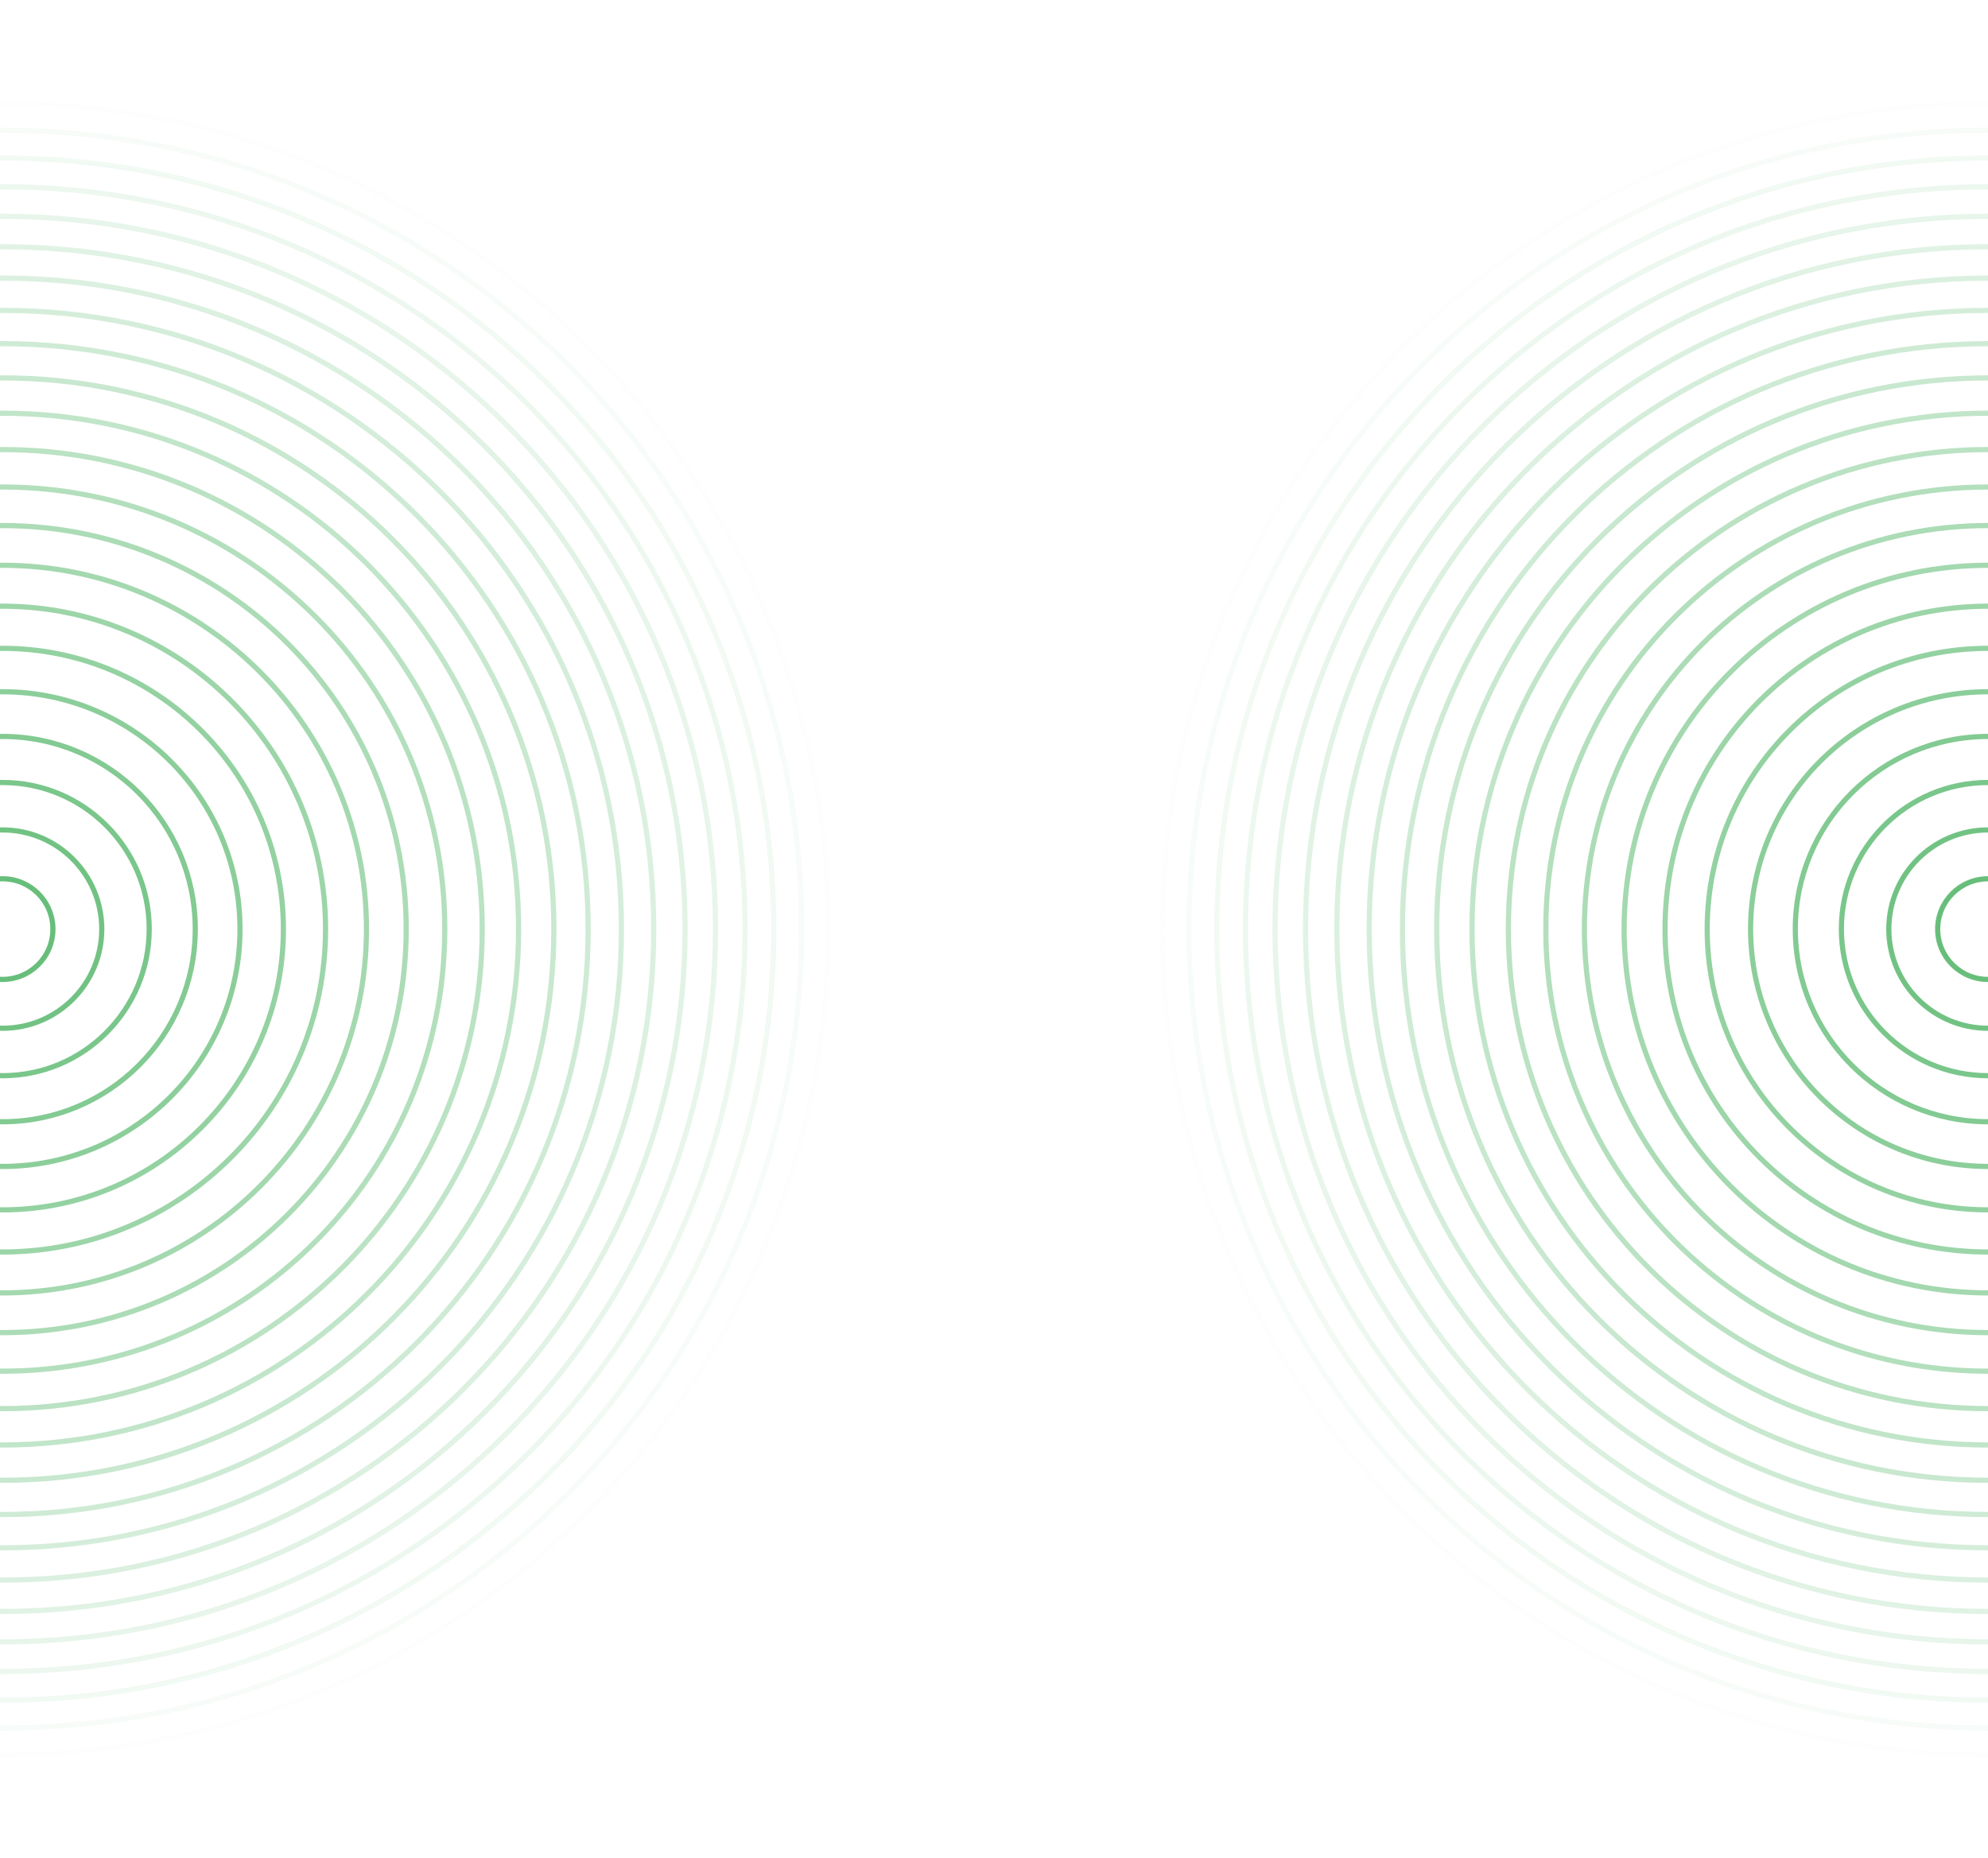 <svg width="768" height="718" viewBox="0 0 768 718" fill="none" xmlns="http://www.w3.org/2000/svg">
<path d="M1 717C-196.718 717 -357 556.718 -357 359C-357 161.282 -196.718 1 1 1C198.718 1 359 161.282 359 359C359 556.718 198.718 717 1 717Z" stroke="url(#paint0_radial_551_1508)" stroke-width="2" stroke-miterlimit="10"/>
<path d="M1 707.714C-191.589 707.714 -347.714 551.589 -347.714 359C-347.714 166.411 -191.589 10.286 1 10.286C193.589 10.286 349.714 166.411 349.714 359C349.714 551.589 193.589 707.714 1 707.714Z" stroke="url(#paint1_radial_551_1508)" stroke-width="2" stroke-miterlimit="10"/>
<path d="M1 698.149C-186.307 698.149 -338.149 546.307 -338.149 359C-338.149 171.693 -186.307 19.851 1 19.851C188.307 19.851 340.149 171.693 340.149 359C340.149 546.307 188.307 698.149 1 698.149Z" stroke="url(#paint2_radial_551_1508)" stroke-width="2" stroke-miterlimit="10"/>
<path d="M1 688.298C-180.866 688.298 -328.298 540.866 -328.298 359C-328.298 177.134 -180.866 29.702 1 29.702C182.866 29.702 330.298 177.134 330.298 359C330.298 540.866 182.866 688.298 1 688.298Z" stroke="url(#paint3_radial_551_1508)" stroke-width="2" stroke-miterlimit="10"/>
<path d="M1 678.151C-175.262 678.151 -318.151 535.262 -318.151 359C-318.151 182.738 -175.262 39.849 1 39.849C177.262 39.849 320.151 182.738 320.151 359C320.151 535.262 177.262 678.151 1 678.151Z" stroke="url(#paint4_radial_551_1508)" stroke-width="2" stroke-miterlimit="10"/>
<path d="M1 667.7C-169.49 667.7 -307.7 529.49 -307.7 359C-307.7 188.51 -169.49 50.3 1 50.3C171.49 50.3 309.7 188.51 309.7 359C309.7 529.49 171.49 667.7 1 667.7Z" stroke="url(#paint5_radial_551_1508)" stroke-width="2" stroke-miterlimit="10"/>
<path d="M1 656.935C-163.545 656.935 -296.935 523.545 -296.935 359C-296.935 194.455 -163.545 61.065 1 61.065C165.545 61.065 298.935 194.455 298.935 359C298.935 523.545 165.545 656.935 1 656.935Z" stroke="url(#paint6_radial_551_1508)" stroke-width="2" stroke-miterlimit="10"/>
<path d="M1 645.847C-157.421 645.847 -285.847 517.421 -285.847 359C-285.847 200.579 -157.421 72.153 1 72.153C159.421 72.153 287.847 200.579 287.847 359C287.847 517.421 159.421 645.847 1 645.847Z" stroke="url(#paint7_radial_551_1508)" stroke-width="2" stroke-miterlimit="10"/>
<path d="M1 634.427C-151.114 634.427 -274.427 511.114 -274.427 359C-274.427 206.886 -151.114 83.573 1 83.573C153.114 83.573 276.427 206.886 276.427 359C276.427 511.114 153.114 634.427 1 634.427Z" stroke="url(#paint8_radial_551_1508)" stroke-width="2" stroke-miterlimit="10"/>
<path d="M1 622.664C-144.618 622.664 -262.664 504.618 -262.664 359C-262.664 213.382 -144.618 95.336 1 95.336C146.618 95.336 264.664 213.382 264.664 359C264.664 504.618 146.618 622.664 1 622.664Z" stroke="url(#paint9_radial_551_1508)" stroke-width="2" stroke-miterlimit="10"/>
<path d="M1 610.547C-137.926 610.547 -250.547 497.926 -250.547 359C-250.547 220.075 -137.926 107.453 1 107.453C139.925 107.453 252.547 220.075 252.547 359C252.547 497.926 139.925 610.547 1 610.547Z" stroke="url(#paint10_radial_551_1508)" stroke-width="2" stroke-miterlimit="10"/>
<path d="M1 598.068C-131.034 598.068 -238.068 491.034 -238.068 359C-238.068 226.966 -131.034 119.931 1 119.931C133.034 119.931 240.069 226.966 240.069 359C240.069 491.034 133.034 598.068 1 598.068Z" stroke="url(#paint11_radial_551_1508)" stroke-width="2" stroke-miterlimit="10"/>
<path d="M1 585.214C-123.935 585.214 -225.214 483.935 -225.214 359C-225.214 234.065 -123.935 132.786 1 132.786C125.935 132.786 227.214 234.065 227.214 359C227.214 483.935 125.935 585.214 1 585.214Z" stroke="url(#paint12_radial_551_1508)" stroke-width="2" stroke-miterlimit="10"/>
<path d="M1 571.975C-116.623 571.975 -211.975 476.623 -211.975 359C-211.975 241.377 -116.623 146.025 1 146.025C118.623 146.025 213.975 241.377 213.975 359C213.975 476.623 118.623 571.975 1 571.975Z" stroke="url(#paint13_radial_551_1508)" stroke-width="2" stroke-miterlimit="10"/>
<path d="M1 558.338C-109.091 558.338 -198.338 469.091 -198.338 359C-198.338 248.909 -109.091 159.662 1 159.662C111.091 159.662 200.338 248.909 200.338 359C200.338 469.091 111.091 558.338 1 558.338Z" stroke="url(#paint14_radial_551_1508)" stroke-width="2" stroke-miterlimit="10"/>
<path d="M1 544.293C-101.334 544.293 -184.293 461.334 -184.293 359C-184.293 256.666 -101.334 173.707 1 173.707C103.334 173.707 186.293 256.666 186.293 359C186.293 461.334 103.334 544.293 1 544.293Z" stroke="url(#paint15_radial_551_1508)" stroke-width="2" stroke-miterlimit="10"/>
<path d="M1 529.825C-93.344 529.825 -169.825 453.344 -169.825 359C-169.825 264.656 -93.344 188.175 1 188.175C95.344 188.175 171.825 264.656 171.825 359C171.825 453.344 95.344 529.825 1 529.825Z" stroke="url(#paint16_radial_551_1508)" stroke-width="2" stroke-miterlimit="10"/>
<path d="M1 514.924C-85.115 514.924 -154.924 445.114 -154.924 359C-154.924 272.885 -85.115 203.076 1 203.076C87.114 203.076 156.924 272.885 156.924 359C156.924 445.114 87.114 514.924 1 514.924Z" stroke="url(#paint17_radial_551_1508)" stroke-width="2" stroke-miterlimit="10"/>
<path d="M1 499.576C-76.638 499.576 -139.576 436.638 -139.576 359C-139.576 281.362 -76.638 218.424 1 218.424C78.638 218.424 141.576 281.362 141.576 359C141.576 436.638 78.638 499.576 1 499.576Z" stroke="url(#paint18_radial_551_1508)" stroke-width="2" stroke-miterlimit="10"/>
<path d="M1 483.767C-67.907 483.767 -123.767 427.907 -123.767 359C-123.767 290.093 -67.907 234.233 1 234.233C69.907 234.233 125.767 290.093 125.767 359C125.767 427.907 69.907 483.767 1 483.767Z" stroke="url(#paint19_radial_551_1508)" stroke-width="2" stroke-miterlimit="10"/>
<path d="M1 467.484C-58.914 467.484 -107.484 418.914 -107.484 359C-107.484 299.086 -58.914 250.516 1 250.516C60.914 250.516 109.483 299.086 109.483 359C109.483 418.914 60.914 467.484 1 467.484Z" stroke="url(#paint20_radial_551_1508)" stroke-width="2" stroke-miterlimit="10"/>
<path d="M1 450.713C-49.652 450.713 -90.713 409.652 -90.713 359C-90.713 308.348 -49.652 267.287 1 267.287C51.652 267.287 92.713 308.348 92.713 359C92.713 409.652 51.652 450.713 1 450.713Z" stroke="url(#paint21_radial_551_1508)" stroke-width="2" stroke-miterlimit="10"/>
<path d="M1 433.439C-40.111 433.439 -73.439 400.111 -73.439 359C-73.439 317.888 -40.111 284.561 1 284.561C42.111 284.561 75.439 317.888 75.439 359C75.439 400.111 42.111 433.439 1 433.439Z" stroke="url(#paint22_radial_551_1508)" stroke-width="2" stroke-miterlimit="10"/>
<path d="M1 415.645C-30.284 415.645 -55.645 390.284 -55.645 359C-55.645 327.715 -30.284 302.354 1 302.354C32.285 302.354 57.645 327.715 57.645 359C57.645 390.284 32.285 415.645 1 415.645Z" stroke="url(#paint23_radial_551_1508)" stroke-width="2" stroke-miterlimit="10"/>
<path d="M1 397.319C-20.163 397.319 -37.318 380.163 -37.318 359C-37.318 337.837 -20.163 320.682 1 320.682C22.163 320.682 39.319 337.837 39.319 359C39.319 380.163 22.163 397.319 1 397.319Z" stroke="url(#paint24_radial_551_1508)" stroke-width="2" stroke-miterlimit="10"/>
<path d="M1 378.443C-9.738 378.443 -18.443 369.738 -18.443 359C-18.443 348.262 -9.738 339.557 1 339.557C11.738 339.557 20.443 348.262 20.443 359C20.443 369.738 11.738 378.443 1 378.443Z" stroke="url(#paint25_radial_551_1508)" stroke-width="2" stroke-miterlimit="10"/>
<path d="M768 717C570.282 717 410 556.718 410 359C410 161.282 570.282 1 768 1C965.718 1 1126 161.282 1126 359C1126 556.718 965.718 717 768 717Z" stroke="url(#paint26_radial_551_1508)" stroke-width="2" stroke-miterlimit="10"/>
<path d="M768 707.714C575.411 707.714 419.286 551.589 419.286 359C419.286 166.411 575.411 10.286 768 10.286C960.589 10.286 1116.71 166.411 1116.71 359C1116.71 551.589 960.589 707.714 768 707.714Z" stroke="url(#paint27_radial_551_1508)" stroke-width="2" stroke-miterlimit="10"/>
<path d="M768 698.149C580.693 698.149 428.851 546.307 428.851 359C428.851 171.693 580.693 19.851 768 19.851C955.307 19.851 1107.15 171.693 1107.15 359C1107.15 546.307 955.307 698.149 768 698.149Z" stroke="url(#paint28_radial_551_1508)" stroke-width="2" stroke-miterlimit="10"/>
<path d="M768 688.298C586.134 688.298 438.702 540.866 438.702 359C438.702 177.134 586.134 29.702 768 29.702C949.866 29.702 1097.3 177.134 1097.3 359C1097.3 540.866 949.866 688.298 768 688.298Z" stroke="url(#paint29_radial_551_1508)" stroke-width="2" stroke-miterlimit="10"/>
<path d="M768 678.151C591.738 678.151 448.849 535.262 448.849 359C448.849 182.738 591.738 39.849 768 39.849C944.262 39.849 1087.15 182.738 1087.15 359C1087.15 535.262 944.262 678.151 768 678.151Z" stroke="url(#paint30_radial_551_1508)" stroke-width="2" stroke-miterlimit="10"/>
<path d="M768 667.7C597.51 667.7 459.3 529.49 459.3 359C459.3 188.51 597.51 50.3 768 50.3C938.49 50.3 1076.7 188.51 1076.7 359C1076.7 529.49 938.49 667.7 768 667.7Z" stroke="url(#paint31_radial_551_1508)" stroke-width="2" stroke-miterlimit="10"/>
<path d="M768 656.935C603.455 656.935 470.065 523.545 470.065 359C470.065 194.455 603.455 61.065 768 61.065C932.545 61.065 1065.93 194.455 1065.93 359C1065.93 523.545 932.545 656.935 768 656.935Z" stroke="url(#paint32_radial_551_1508)" stroke-width="2" stroke-miterlimit="10"/>
<path d="M768 645.847C609.579 645.847 481.153 517.421 481.153 359C481.153 200.579 609.579 72.153 768 72.153C926.421 72.153 1054.85 200.579 1054.85 359C1054.85 517.421 926.421 645.847 768 645.847Z" stroke="url(#paint33_radial_551_1508)" stroke-width="2" stroke-miterlimit="10"/>
<path d="M768 634.427C615.886 634.427 492.573 511.114 492.573 359C492.573 206.886 615.886 83.573 768 83.573C920.114 83.573 1043.43 206.886 1043.43 359C1043.43 511.114 920.114 634.427 768 634.427Z" stroke="url(#paint34_radial_551_1508)" stroke-width="2" stroke-miterlimit="10"/>
<path d="M768 622.664C622.382 622.664 504.336 504.618 504.336 359C504.336 213.382 622.382 95.336 768 95.336C913.618 95.336 1031.66 213.382 1031.66 359C1031.66 504.618 913.618 622.664 768 622.664Z" stroke="url(#paint35_radial_551_1508)" stroke-width="2" stroke-miterlimit="10"/>
<path d="M768 610.547C629.074 610.547 516.453 497.926 516.453 359C516.453 220.075 629.074 107.453 768 107.453C906.925 107.453 1019.55 220.075 1019.55 359C1019.55 497.926 906.925 610.547 768 610.547Z" stroke="url(#paint36_radial_551_1508)" stroke-width="2" stroke-miterlimit="10"/>
<path d="M768 598.068C635.966 598.068 528.932 491.034 528.932 359C528.932 226.966 635.966 119.931 768 119.931C900.034 119.931 1007.07 226.966 1007.07 359C1007.07 491.034 900.034 598.068 768 598.068Z" stroke="url(#paint37_radial_551_1508)" stroke-width="2" stroke-miterlimit="10"/>
<path d="M768 585.214C643.065 585.214 541.786 483.935 541.786 359C541.786 234.065 643.065 132.786 768 132.786C892.935 132.786 994.214 234.065 994.214 359C994.214 483.935 892.935 585.214 768 585.214Z" stroke="url(#paint38_radial_551_1508)" stroke-width="2" stroke-miterlimit="10"/>
<path d="M768 571.975C650.377 571.975 555.025 476.623 555.025 359C555.025 241.377 650.377 146.025 768 146.025C885.623 146.025 980.975 241.377 980.975 359C980.975 476.623 885.623 571.975 768 571.975Z" stroke="url(#paint39_radial_551_1508)" stroke-width="2" stroke-miterlimit="10"/>
<path d="M768 558.338C657.909 558.338 568.662 469.091 568.662 359C568.662 248.909 657.909 159.662 768 159.662C878.091 159.662 967.338 248.909 967.338 359C967.338 469.091 878.091 558.338 768 558.338Z" stroke="url(#paint40_radial_551_1508)" stroke-width="2" stroke-miterlimit="10"/>
<path d="M768 544.293C665.666 544.293 582.707 461.334 582.707 359C582.707 256.666 665.666 173.707 768 173.707C870.334 173.707 953.293 256.666 953.293 359C953.293 461.334 870.334 544.293 768 544.293Z" stroke="url(#paint41_radial_551_1508)" stroke-width="2" stroke-miterlimit="10"/>
<path d="M768 529.825C673.656 529.825 597.175 453.344 597.175 359C597.175 264.656 673.656 188.175 768 188.175C862.344 188.175 938.825 264.656 938.825 359C938.825 453.344 862.344 529.825 768 529.825Z" stroke="url(#paint42_radial_551_1508)" stroke-width="2" stroke-miterlimit="10"/>
<path d="M768 514.924C681.886 514.924 612.076 445.114 612.076 359C612.076 272.885 681.886 203.076 768 203.076C854.114 203.076 923.924 272.885 923.924 359C923.924 445.114 854.114 514.924 768 514.924Z" stroke="url(#paint43_radial_551_1508)" stroke-width="2" stroke-miterlimit="10"/>
<path d="M768 499.576C690.362 499.576 627.424 436.638 627.424 359C627.424 281.362 690.362 218.424 768 218.424C845.638 218.424 908.576 281.362 908.576 359C908.576 436.638 845.638 499.576 768 499.576Z" stroke="url(#paint44_radial_551_1508)" stroke-width="2" stroke-miterlimit="10"/>
<path d="M768 483.767C699.093 483.767 643.233 427.907 643.233 359C643.233 290.093 699.093 234.233 768 234.233C836.907 234.233 892.767 290.093 892.767 359C892.767 427.907 836.907 483.767 768 483.767Z" stroke="url(#paint45_radial_551_1508)" stroke-width="2" stroke-miterlimit="10"/>
<path d="M768 467.484C708.086 467.484 659.516 418.914 659.516 359C659.516 299.086 708.086 250.516 768 250.516C827.914 250.516 876.483 299.086 876.483 359C876.483 418.914 827.914 467.484 768 467.484Z" stroke="url(#paint46_radial_551_1508)" stroke-width="2" stroke-miterlimit="10"/>
<path d="M768 450.713C717.348 450.713 676.287 409.652 676.287 359C676.287 308.348 717.348 267.287 768 267.287C818.652 267.287 859.713 308.348 859.713 359C859.713 409.652 818.652 450.713 768 450.713Z" stroke="url(#paint47_radial_551_1508)" stroke-width="2" stroke-miterlimit="10"/>
<path d="M768 433.439C726.889 433.439 693.561 400.111 693.561 359C693.561 317.888 726.889 284.561 768 284.561C809.111 284.561 842.439 317.888 842.439 359C842.439 400.111 809.111 433.439 768 433.439Z" stroke="url(#paint48_radial_551_1508)" stroke-width="2" stroke-miterlimit="10"/>
<path d="M768 415.645C736.716 415.645 711.355 390.284 711.355 359C711.355 327.715 736.716 302.354 768 302.354C799.284 302.354 824.646 327.715 824.646 359C824.646 390.284 799.284 415.645 768 415.645Z" stroke="url(#paint49_radial_551_1508)" stroke-width="2" stroke-miterlimit="10"/>
<path d="M768 397.319C746.837 397.319 729.682 380.163 729.682 359C729.682 337.837 746.837 320.682 768 320.682C789.163 320.682 806.318 337.837 806.318 359C806.318 380.163 789.163 397.319 768 397.319Z" stroke="url(#paint50_radial_551_1508)" stroke-width="2" stroke-miterlimit="10"/>
<path d="M768 378.443C757.262 378.443 748.557 369.738 748.557 359C748.557 348.262 757.262 339.557 768 339.557C778.738 339.557 787.443 348.262 787.443 359C787.443 369.738 778.738 378.443 768 378.443Z" stroke="url(#paint51_radial_551_1508)" stroke-width="2" stroke-miterlimit="10"/>
<defs>
<radialGradient id="paint0_radial_551_1508" cx="0" cy="0" r="1" gradientUnits="userSpaceOnUse" gradientTransform="translate(1 359) rotate(90) scale(358)">
<stop stop-color="#5EBA72"/>
<stop offset="0.901" stop-color="#5DBC72" stop-opacity="0"/>
</radialGradient>
<radialGradient id="paint1_radial_551_1508" cx="0" cy="0" r="1" gradientUnits="userSpaceOnUse" gradientTransform="translate(1 359) rotate(90) scale(358)">
<stop stop-color="#5EBA72"/>
<stop offset="0.901" stop-color="#5DBC72" stop-opacity="0"/>
</radialGradient>
<radialGradient id="paint2_radial_551_1508" cx="0" cy="0" r="1" gradientUnits="userSpaceOnUse" gradientTransform="translate(1 359) rotate(90) scale(358)">
<stop stop-color="#5EBA72"/>
<stop offset="0.901" stop-color="#5DBC72" stop-opacity="0"/>
</radialGradient>
<radialGradient id="paint3_radial_551_1508" cx="0" cy="0" r="1" gradientUnits="userSpaceOnUse" gradientTransform="translate(1 359) rotate(90) scale(358)">
<stop stop-color="#5EBA72"/>
<stop offset="0.901" stop-color="#5DBC72" stop-opacity="0"/>
</radialGradient>
<radialGradient id="paint4_radial_551_1508" cx="0" cy="0" r="1" gradientUnits="userSpaceOnUse" gradientTransform="translate(1 359) rotate(90) scale(358)">
<stop stop-color="#5EBA72"/>
<stop offset="0.901" stop-color="#5DBC72" stop-opacity="0"/>
</radialGradient>
<radialGradient id="paint5_radial_551_1508" cx="0" cy="0" r="1" gradientUnits="userSpaceOnUse" gradientTransform="translate(1 359) rotate(90) scale(358)">
<stop stop-color="#5EBA72"/>
<stop offset="0.901" stop-color="#5DBC72" stop-opacity="0"/>
</radialGradient>
<radialGradient id="paint6_radial_551_1508" cx="0" cy="0" r="1" gradientUnits="userSpaceOnUse" gradientTransform="translate(1 359) rotate(90) scale(358)">
<stop stop-color="#5EBA72"/>
<stop offset="0.901" stop-color="#5DBC72" stop-opacity="0"/>
</radialGradient>
<radialGradient id="paint7_radial_551_1508" cx="0" cy="0" r="1" gradientUnits="userSpaceOnUse" gradientTransform="translate(1 359) rotate(90) scale(358)">
<stop stop-color="#5EBA72"/>
<stop offset="0.901" stop-color="#5DBC72" stop-opacity="0"/>
</radialGradient>
<radialGradient id="paint8_radial_551_1508" cx="0" cy="0" r="1" gradientUnits="userSpaceOnUse" gradientTransform="translate(1 359) rotate(90) scale(358)">
<stop stop-color="#5EBA72"/>
<stop offset="0.901" stop-color="#5DBC72" stop-opacity="0"/>
</radialGradient>
<radialGradient id="paint9_radial_551_1508" cx="0" cy="0" r="1" gradientUnits="userSpaceOnUse" gradientTransform="translate(1 359) rotate(90) scale(358)">
<stop stop-color="#5EBA72"/>
<stop offset="0.901" stop-color="#5DBC72" stop-opacity="0"/>
</radialGradient>
<radialGradient id="paint10_radial_551_1508" cx="0" cy="0" r="1" gradientUnits="userSpaceOnUse" gradientTransform="translate(1 359) rotate(90) scale(358)">
<stop stop-color="#5EBA72"/>
<stop offset="0.901" stop-color="#5DBC72" stop-opacity="0"/>
</radialGradient>
<radialGradient id="paint11_radial_551_1508" cx="0" cy="0" r="1" gradientUnits="userSpaceOnUse" gradientTransform="translate(1 359) rotate(90) scale(358)">
<stop stop-color="#5EBA72"/>
<stop offset="0.901" stop-color="#5DBC72" stop-opacity="0"/>
</radialGradient>
<radialGradient id="paint12_radial_551_1508" cx="0" cy="0" r="1" gradientUnits="userSpaceOnUse" gradientTransform="translate(1 359) rotate(90) scale(358)">
<stop stop-color="#5EBA72"/>
<stop offset="0.901" stop-color="#5DBC72" stop-opacity="0"/>
</radialGradient>
<radialGradient id="paint13_radial_551_1508" cx="0" cy="0" r="1" gradientUnits="userSpaceOnUse" gradientTransform="translate(1 359) rotate(90) scale(358)">
<stop stop-color="#5EBA72"/>
<stop offset="0.901" stop-color="#5DBC72" stop-opacity="0"/>
</radialGradient>
<radialGradient id="paint14_radial_551_1508" cx="0" cy="0" r="1" gradientUnits="userSpaceOnUse" gradientTransform="translate(1 359) rotate(90) scale(358)">
<stop stop-color="#5EBA72"/>
<stop offset="0.901" stop-color="#5DBC72" stop-opacity="0"/>
</radialGradient>
<radialGradient id="paint15_radial_551_1508" cx="0" cy="0" r="1" gradientUnits="userSpaceOnUse" gradientTransform="translate(1 359) rotate(90) scale(358)">
<stop stop-color="#5EBA72"/>
<stop offset="0.901" stop-color="#5DBC72" stop-opacity="0"/>
</radialGradient>
<radialGradient id="paint16_radial_551_1508" cx="0" cy="0" r="1" gradientUnits="userSpaceOnUse" gradientTransform="translate(1 359) rotate(90) scale(358)">
<stop stop-color="#5EBA72"/>
<stop offset="0.901" stop-color="#5DBC72" stop-opacity="0"/>
</radialGradient>
<radialGradient id="paint17_radial_551_1508" cx="0" cy="0" r="1" gradientUnits="userSpaceOnUse" gradientTransform="translate(1 359) rotate(90) scale(358)">
<stop stop-color="#5EBA72"/>
<stop offset="0.901" stop-color="#5DBC72" stop-opacity="0"/>
</radialGradient>
<radialGradient id="paint18_radial_551_1508" cx="0" cy="0" r="1" gradientUnits="userSpaceOnUse" gradientTransform="translate(1 359) rotate(90) scale(358)">
<stop stop-color="#5EBA72"/>
<stop offset="0.901" stop-color="#5DBC72" stop-opacity="0"/>
</radialGradient>
<radialGradient id="paint19_radial_551_1508" cx="0" cy="0" r="1" gradientUnits="userSpaceOnUse" gradientTransform="translate(1 359) rotate(90) scale(358)">
<stop stop-color="#5EBA72"/>
<stop offset="0.901" stop-color="#5DBC72" stop-opacity="0"/>
</radialGradient>
<radialGradient id="paint20_radial_551_1508" cx="0" cy="0" r="1" gradientUnits="userSpaceOnUse" gradientTransform="translate(1 359) rotate(90) scale(358)">
<stop stop-color="#5EBA72"/>
<stop offset="0.901" stop-color="#5DBC72" stop-opacity="0"/>
</radialGradient>
<radialGradient id="paint21_radial_551_1508" cx="0" cy="0" r="1" gradientUnits="userSpaceOnUse" gradientTransform="translate(1 359) rotate(90) scale(358)">
<stop stop-color="#5EBA72"/>
<stop offset="0.901" stop-color="#5DBC72" stop-opacity="0"/>
</radialGradient>
<radialGradient id="paint22_radial_551_1508" cx="0" cy="0" r="1" gradientUnits="userSpaceOnUse" gradientTransform="translate(1 359) rotate(90) scale(358)">
<stop stop-color="#5EBA72"/>
<stop offset="0.901" stop-color="#5DBC72" stop-opacity="0"/>
</radialGradient>
<radialGradient id="paint23_radial_551_1508" cx="0" cy="0" r="1" gradientUnits="userSpaceOnUse" gradientTransform="translate(1 359) rotate(90) scale(358)">
<stop stop-color="#5EBA72"/>
<stop offset="0.901" stop-color="#5DBC72" stop-opacity="0"/>
</radialGradient>
<radialGradient id="paint24_radial_551_1508" cx="0" cy="0" r="1" gradientUnits="userSpaceOnUse" gradientTransform="translate(1 359) rotate(90) scale(358)">
<stop stop-color="#5EBA72"/>
<stop offset="0.901" stop-color="#5DBC72" stop-opacity="0"/>
</radialGradient>
<radialGradient id="paint25_radial_551_1508" cx="0" cy="0" r="1" gradientUnits="userSpaceOnUse" gradientTransform="translate(1 359) rotate(90) scale(358)">
<stop stop-color="#5EBA72"/>
<stop offset="0.901" stop-color="#5DBC72" stop-opacity="0"/>
</radialGradient>
<radialGradient id="paint26_radial_551_1508" cx="0" cy="0" r="1" gradientUnits="userSpaceOnUse" gradientTransform="translate(768 359) rotate(90) scale(358)">
<stop stop-color="#5EBA72"/>
<stop offset="0.901" stop-color="#5DBC72" stop-opacity="0"/>
</radialGradient>
<radialGradient id="paint27_radial_551_1508" cx="0" cy="0" r="1" gradientUnits="userSpaceOnUse" gradientTransform="translate(768 359) rotate(90) scale(358)">
<stop stop-color="#5EBA72"/>
<stop offset="0.901" stop-color="#5DBC72" stop-opacity="0"/>
</radialGradient>
<radialGradient id="paint28_radial_551_1508" cx="0" cy="0" r="1" gradientUnits="userSpaceOnUse" gradientTransform="translate(768 359) rotate(90) scale(358)">
<stop stop-color="#5EBA72"/>
<stop offset="0.901" stop-color="#5DBC72" stop-opacity="0"/>
</radialGradient>
<radialGradient id="paint29_radial_551_1508" cx="0" cy="0" r="1" gradientUnits="userSpaceOnUse" gradientTransform="translate(768 359) rotate(90) scale(358)">
<stop stop-color="#5EBA72"/>
<stop offset="0.901" stop-color="#5DBC72" stop-opacity="0"/>
</radialGradient>
<radialGradient id="paint30_radial_551_1508" cx="0" cy="0" r="1" gradientUnits="userSpaceOnUse" gradientTransform="translate(768 359) rotate(90) scale(358)">
<stop stop-color="#5EBA72"/>
<stop offset="0.901" stop-color="#5DBC72" stop-opacity="0"/>
</radialGradient>
<radialGradient id="paint31_radial_551_1508" cx="0" cy="0" r="1" gradientUnits="userSpaceOnUse" gradientTransform="translate(768 359) rotate(90) scale(358)">
<stop stop-color="#5EBA72"/>
<stop offset="0.901" stop-color="#5DBC72" stop-opacity="0"/>
</radialGradient>
<radialGradient id="paint32_radial_551_1508" cx="0" cy="0" r="1" gradientUnits="userSpaceOnUse" gradientTransform="translate(768 359) rotate(90) scale(358)">
<stop stop-color="#5EBA72"/>
<stop offset="0.901" stop-color="#5DBC72" stop-opacity="0"/>
</radialGradient>
<radialGradient id="paint33_radial_551_1508" cx="0" cy="0" r="1" gradientUnits="userSpaceOnUse" gradientTransform="translate(768 359) rotate(90) scale(358)">
<stop stop-color="#5EBA72"/>
<stop offset="0.901" stop-color="#5DBC72" stop-opacity="0"/>
</radialGradient>
<radialGradient id="paint34_radial_551_1508" cx="0" cy="0" r="1" gradientUnits="userSpaceOnUse" gradientTransform="translate(768 359) rotate(90) scale(358)">
<stop stop-color="#5EBA72"/>
<stop offset="0.901" stop-color="#5DBC72" stop-opacity="0"/>
</radialGradient>
<radialGradient id="paint35_radial_551_1508" cx="0" cy="0" r="1" gradientUnits="userSpaceOnUse" gradientTransform="translate(768 359) rotate(90) scale(358)">
<stop stop-color="#5EBA72"/>
<stop offset="0.901" stop-color="#5DBC72" stop-opacity="0"/>
</radialGradient>
<radialGradient id="paint36_radial_551_1508" cx="0" cy="0" r="1" gradientUnits="userSpaceOnUse" gradientTransform="translate(768 359) rotate(90) scale(358)">
<stop stop-color="#5EBA72"/>
<stop offset="0.901" stop-color="#5DBC72" stop-opacity="0"/>
</radialGradient>
<radialGradient id="paint37_radial_551_1508" cx="0" cy="0" r="1" gradientUnits="userSpaceOnUse" gradientTransform="translate(768 359) rotate(90) scale(358)">
<stop stop-color="#5EBA72"/>
<stop offset="0.901" stop-color="#5DBC72" stop-opacity="0"/>
</radialGradient>
<radialGradient id="paint38_radial_551_1508" cx="0" cy="0" r="1" gradientUnits="userSpaceOnUse" gradientTransform="translate(768 359) rotate(90) scale(358)">
<stop stop-color="#5EBA72"/>
<stop offset="0.901" stop-color="#5DBC72" stop-opacity="0"/>
</radialGradient>
<radialGradient id="paint39_radial_551_1508" cx="0" cy="0" r="1" gradientUnits="userSpaceOnUse" gradientTransform="translate(768 359) rotate(90) scale(358)">
<stop stop-color="#5EBA72"/>
<stop offset="0.901" stop-color="#5DBC72" stop-opacity="0"/>
</radialGradient>
<radialGradient id="paint40_radial_551_1508" cx="0" cy="0" r="1" gradientUnits="userSpaceOnUse" gradientTransform="translate(768 359) rotate(90) scale(358)">
<stop stop-color="#5EBA72"/>
<stop offset="0.901" stop-color="#5DBC72" stop-opacity="0"/>
</radialGradient>
<radialGradient id="paint41_radial_551_1508" cx="0" cy="0" r="1" gradientUnits="userSpaceOnUse" gradientTransform="translate(768 359) rotate(90) scale(358)">
<stop stop-color="#5EBA72"/>
<stop offset="0.901" stop-color="#5DBC72" stop-opacity="0"/>
</radialGradient>
<radialGradient id="paint42_radial_551_1508" cx="0" cy="0" r="1" gradientUnits="userSpaceOnUse" gradientTransform="translate(768 359) rotate(90) scale(358)">
<stop stop-color="#5EBA72"/>
<stop offset="0.901" stop-color="#5DBC72" stop-opacity="0"/>
</radialGradient>
<radialGradient id="paint43_radial_551_1508" cx="0" cy="0" r="1" gradientUnits="userSpaceOnUse" gradientTransform="translate(768 359) rotate(90) scale(358)">
<stop stop-color="#5EBA72"/>
<stop offset="0.901" stop-color="#5DBC72" stop-opacity="0"/>
</radialGradient>
<radialGradient id="paint44_radial_551_1508" cx="0" cy="0" r="1" gradientUnits="userSpaceOnUse" gradientTransform="translate(768 359) rotate(90) scale(358)">
<stop stop-color="#5EBA72"/>
<stop offset="0.901" stop-color="#5DBC72" stop-opacity="0"/>
</radialGradient>
<radialGradient id="paint45_radial_551_1508" cx="0" cy="0" r="1" gradientUnits="userSpaceOnUse" gradientTransform="translate(768 359) rotate(90) scale(358)">
<stop stop-color="#5EBA72"/>
<stop offset="0.901" stop-color="#5DBC72" stop-opacity="0"/>
</radialGradient>
<radialGradient id="paint46_radial_551_1508" cx="0" cy="0" r="1" gradientUnits="userSpaceOnUse" gradientTransform="translate(768 359) rotate(90) scale(358)">
<stop stop-color="#5EBA72"/>
<stop offset="0.901" stop-color="#5DBC72" stop-opacity="0"/>
</radialGradient>
<radialGradient id="paint47_radial_551_1508" cx="0" cy="0" r="1" gradientUnits="userSpaceOnUse" gradientTransform="translate(768 359) rotate(90) scale(358)">
<stop stop-color="#5EBA72"/>
<stop offset="0.901" stop-color="#5DBC72" stop-opacity="0"/>
</radialGradient>
<radialGradient id="paint48_radial_551_1508" cx="0" cy="0" r="1" gradientUnits="userSpaceOnUse" gradientTransform="translate(768 359) rotate(90) scale(358)">
<stop stop-color="#5EBA72"/>
<stop offset="0.901" stop-color="#5DBC72" stop-opacity="0"/>
</radialGradient>
<radialGradient id="paint49_radial_551_1508" cx="0" cy="0" r="1" gradientUnits="userSpaceOnUse" gradientTransform="translate(768 359) rotate(90) scale(358)">
<stop stop-color="#5EBA72"/>
<stop offset="0.901" stop-color="#5DBC72" stop-opacity="0"/>
</radialGradient>
<radialGradient id="paint50_radial_551_1508" cx="0" cy="0" r="1" gradientUnits="userSpaceOnUse" gradientTransform="translate(768 359) rotate(90) scale(358)">
<stop stop-color="#5EBA72"/>
<stop offset="0.901" stop-color="#5DBC72" stop-opacity="0"/>
</radialGradient>
<radialGradient id="paint51_radial_551_1508" cx="0" cy="0" r="1" gradientUnits="userSpaceOnUse" gradientTransform="translate(768 359) rotate(90) scale(358)">
<stop stop-color="#5EBA72"/>
<stop offset="0.901" stop-color="#5DBC72" stop-opacity="0"/>
</radialGradient>
</defs>
</svg>
